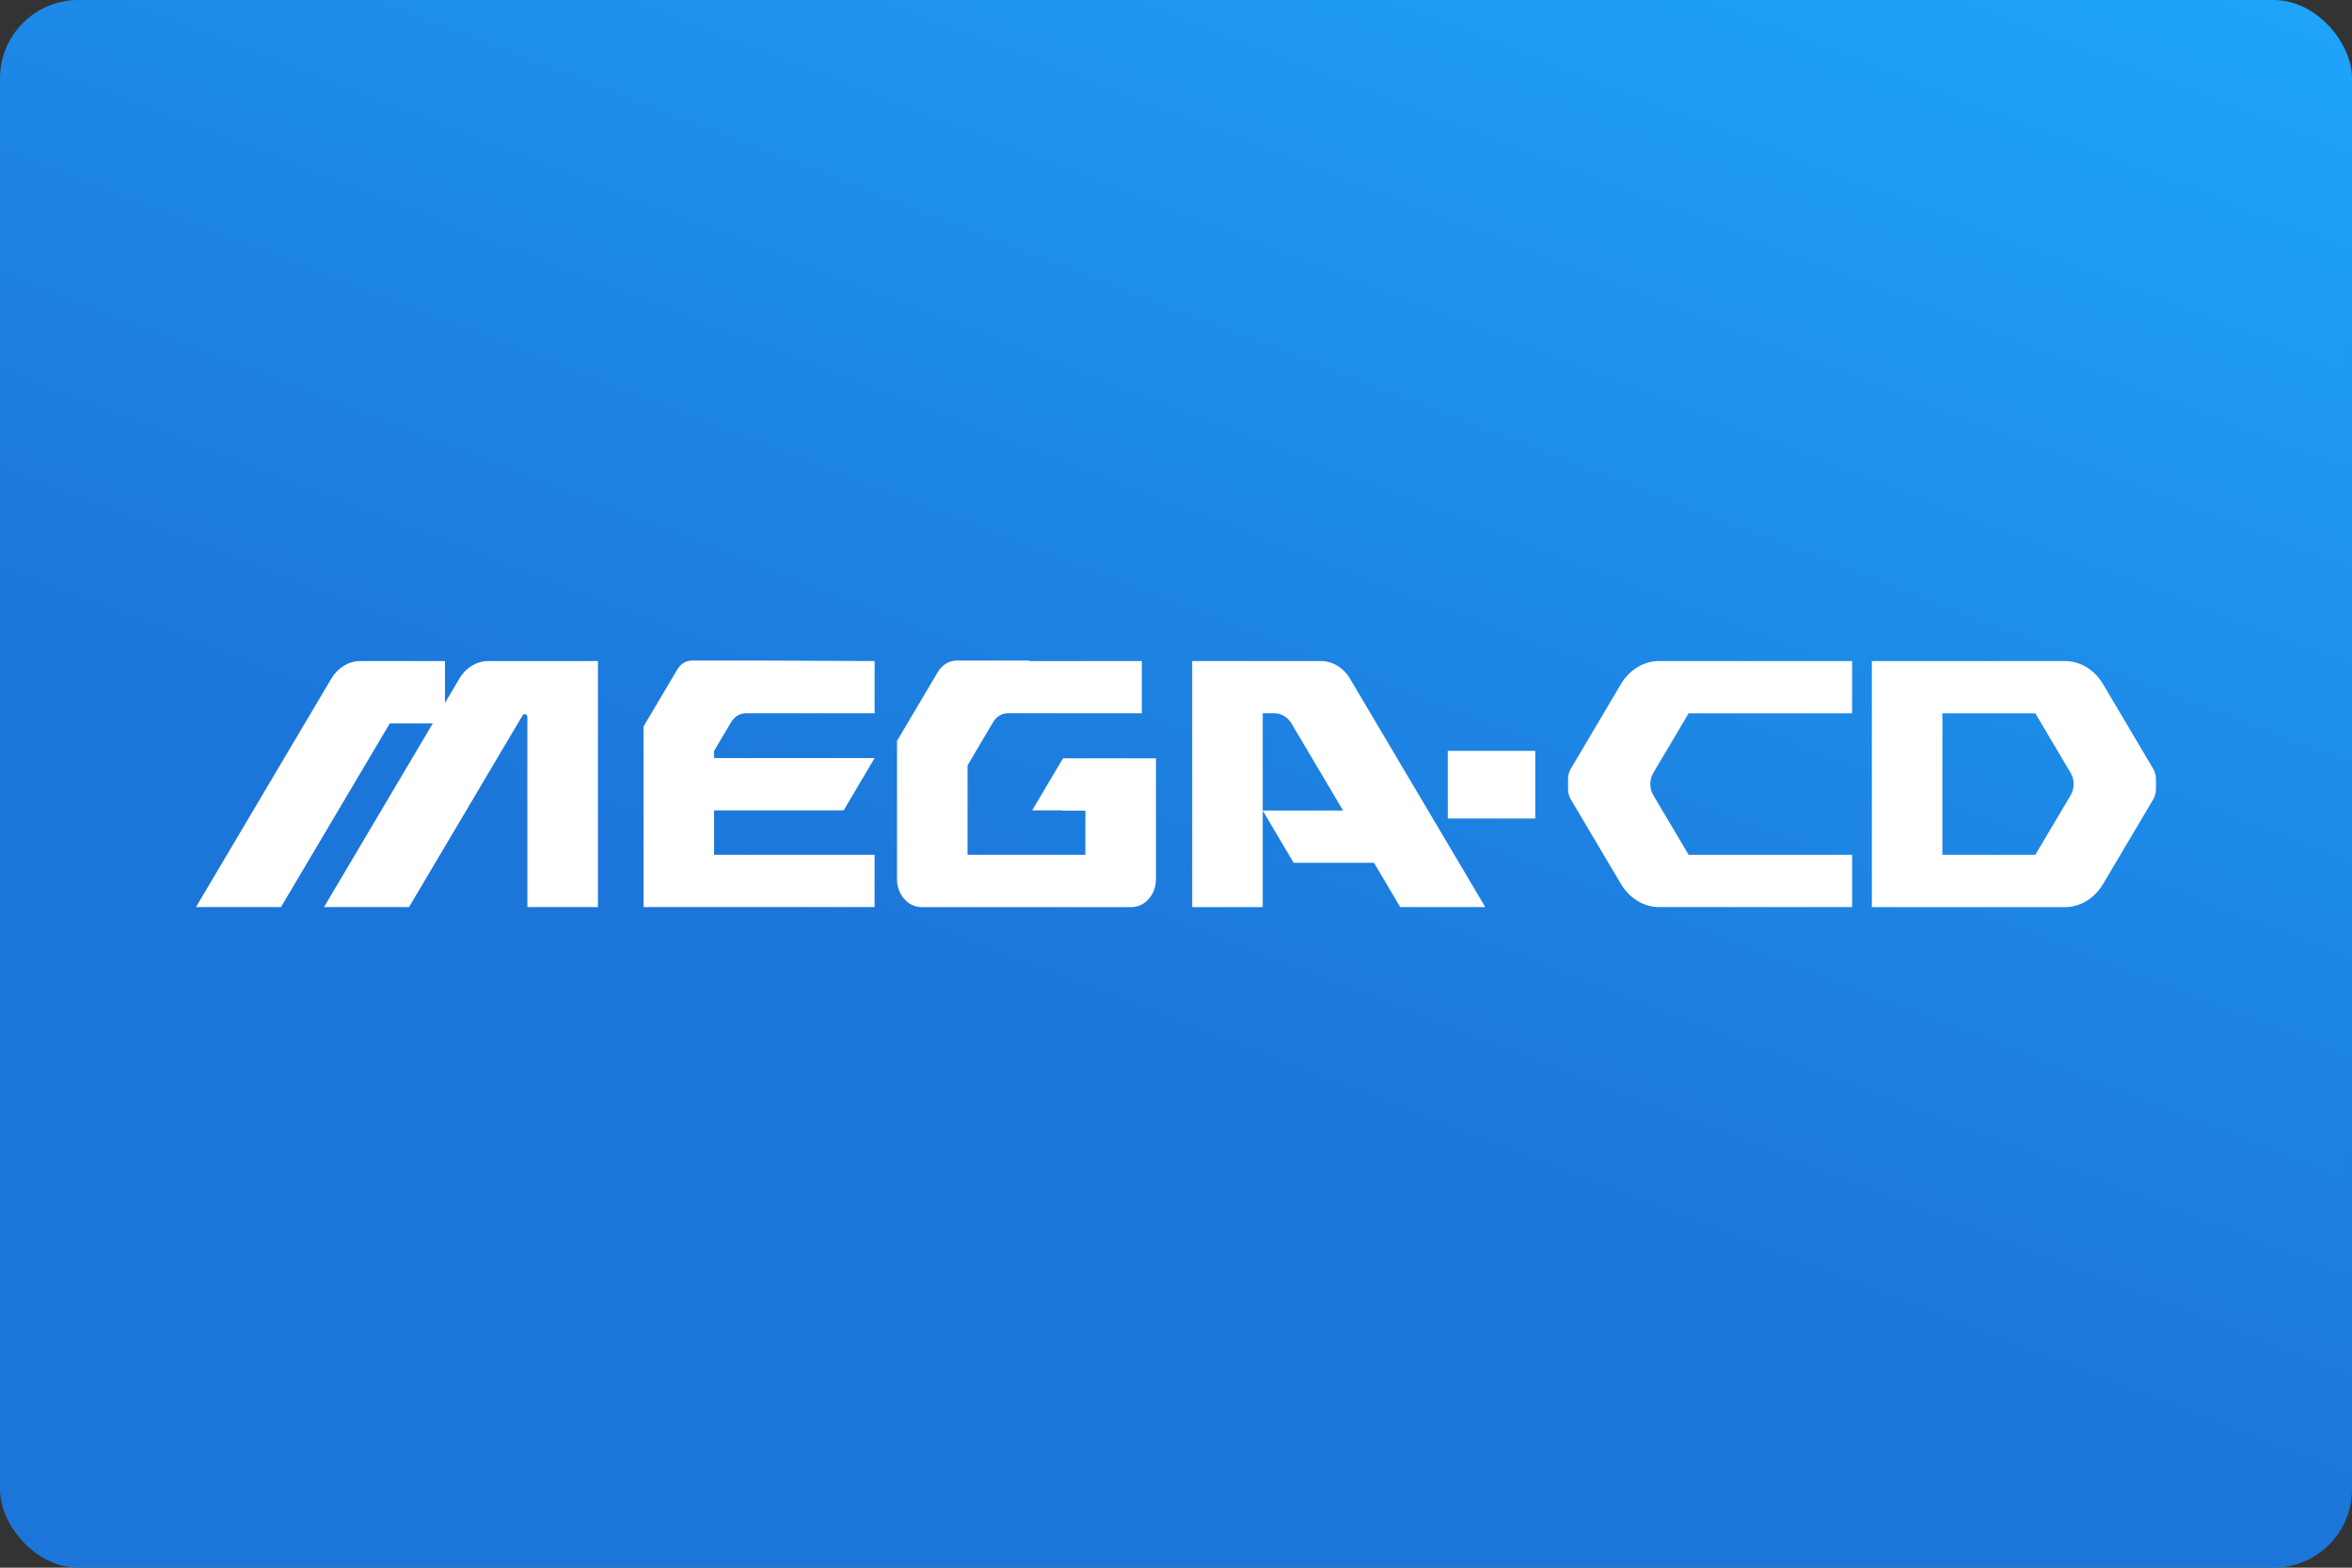 <svg width="480" height="320" version="1.1" viewBox="0 0 480 320" xml:space="preserve" xmlns="http://www.w3.org/2000/svg"><rect x="0" y="0" width="480" height="320" fill="#333333" stroke="none"/><defs><linearGradient id="a" x1="84.247" x2="52.604" y1="-28.455" y2="53.418" gradientTransform="scale(3.78)" gradientUnits="userSpaceOnUse"><stop stop-color="#1facff" offset="0"/><stop stop-color="#1c76d9" offset="1"/></linearGradient></defs><rect width="480" height="320" ry="16" fill="url(#a)"/><path d="m141.21 134.84c-1.188 0-2.303 0.677-2.97 1.792l-6.908 11.659v36.863h47.157v-10.669h-32.758v-9.075h26.444l6.314-10.669h-32.758v-1.459l3.49-5.887c0.667-1.125 1.782-1.803 2.97-1.803h26.298v-10.659l-21.828-0.094zm54.033 0c-1.542 0-2.99 0.875-3.855 2.334l-8.325 14.066v28.225c0 3.147 2.24 5.699 5.011 5.699h42.822c2.772 0 5.012-2.553 5.012-5.699v-24.672h-18.973l-6.293 10.627h6.147v0.042h4.72v9.034h-24.047v-18.275l5.22-8.825c0.667-1.125 1.782-1.803 2.97-1.803h27.371v-10.659h-22.964l0.052-0.094zm-121.71 0.094c-2.365 0-4.585 1.344-5.908 3.574l-27.631 46.646h17.348l22.193-37.477h8.783l-22.193 37.477h17.348l23.172-39.124c0.292-0.5 0.979-0.26 0.979 0.334v38.79h14.399v-50.22h-22.359c-2.365 0-4.584 1.334-5.908 3.574l-2.949 4.98v-8.554zm169.77 0v50.231h14.399v-39.572h2.396c1.396 0 2.709 0.792 3.49 2.115l10.513 17.744h-16.4l6.314 10.669h16.4l5.345 9.033h17.358l-27.6-46.605c-1.334-2.261-3.584-3.616-5.981-3.616zm95.293 0c-3.126 0-6.053 1.771-7.804 4.72l-10.211 17.254c-0.375 0.625-0.573 1.365-0.573 2.115v2.042c0 0.75 0.198 1.49 0.573 2.115l10.221 17.254c1.75 2.949 4.678 4.72 7.804 4.72h39.384v-10.669h-33.372l-7.21-12.17c-0.813-1.375-0.813-3.167 0-4.543l7.21-12.17h33.362v-10.669h-27.038zm43.416 0v50.231h39.384c3.126 0 6.053-1.771 7.804-4.72l10.221-17.254c0.375-0.625 0.573-1.365 0.573-2.115v-2.042c0-0.75-0.198-1.49-0.573-2.115l-10.221-17.264c-1.75-2.949-4.678-4.72-7.804-4.72h-12.347zm14.399 10.669h18.963l7.21 12.17c0.813 1.375 0.813 3.167 0 4.543l-7.21 12.17h-18.963zm-100.95 7.668v13.805h17.858v-13.805z" fill="#fff"/></svg>
